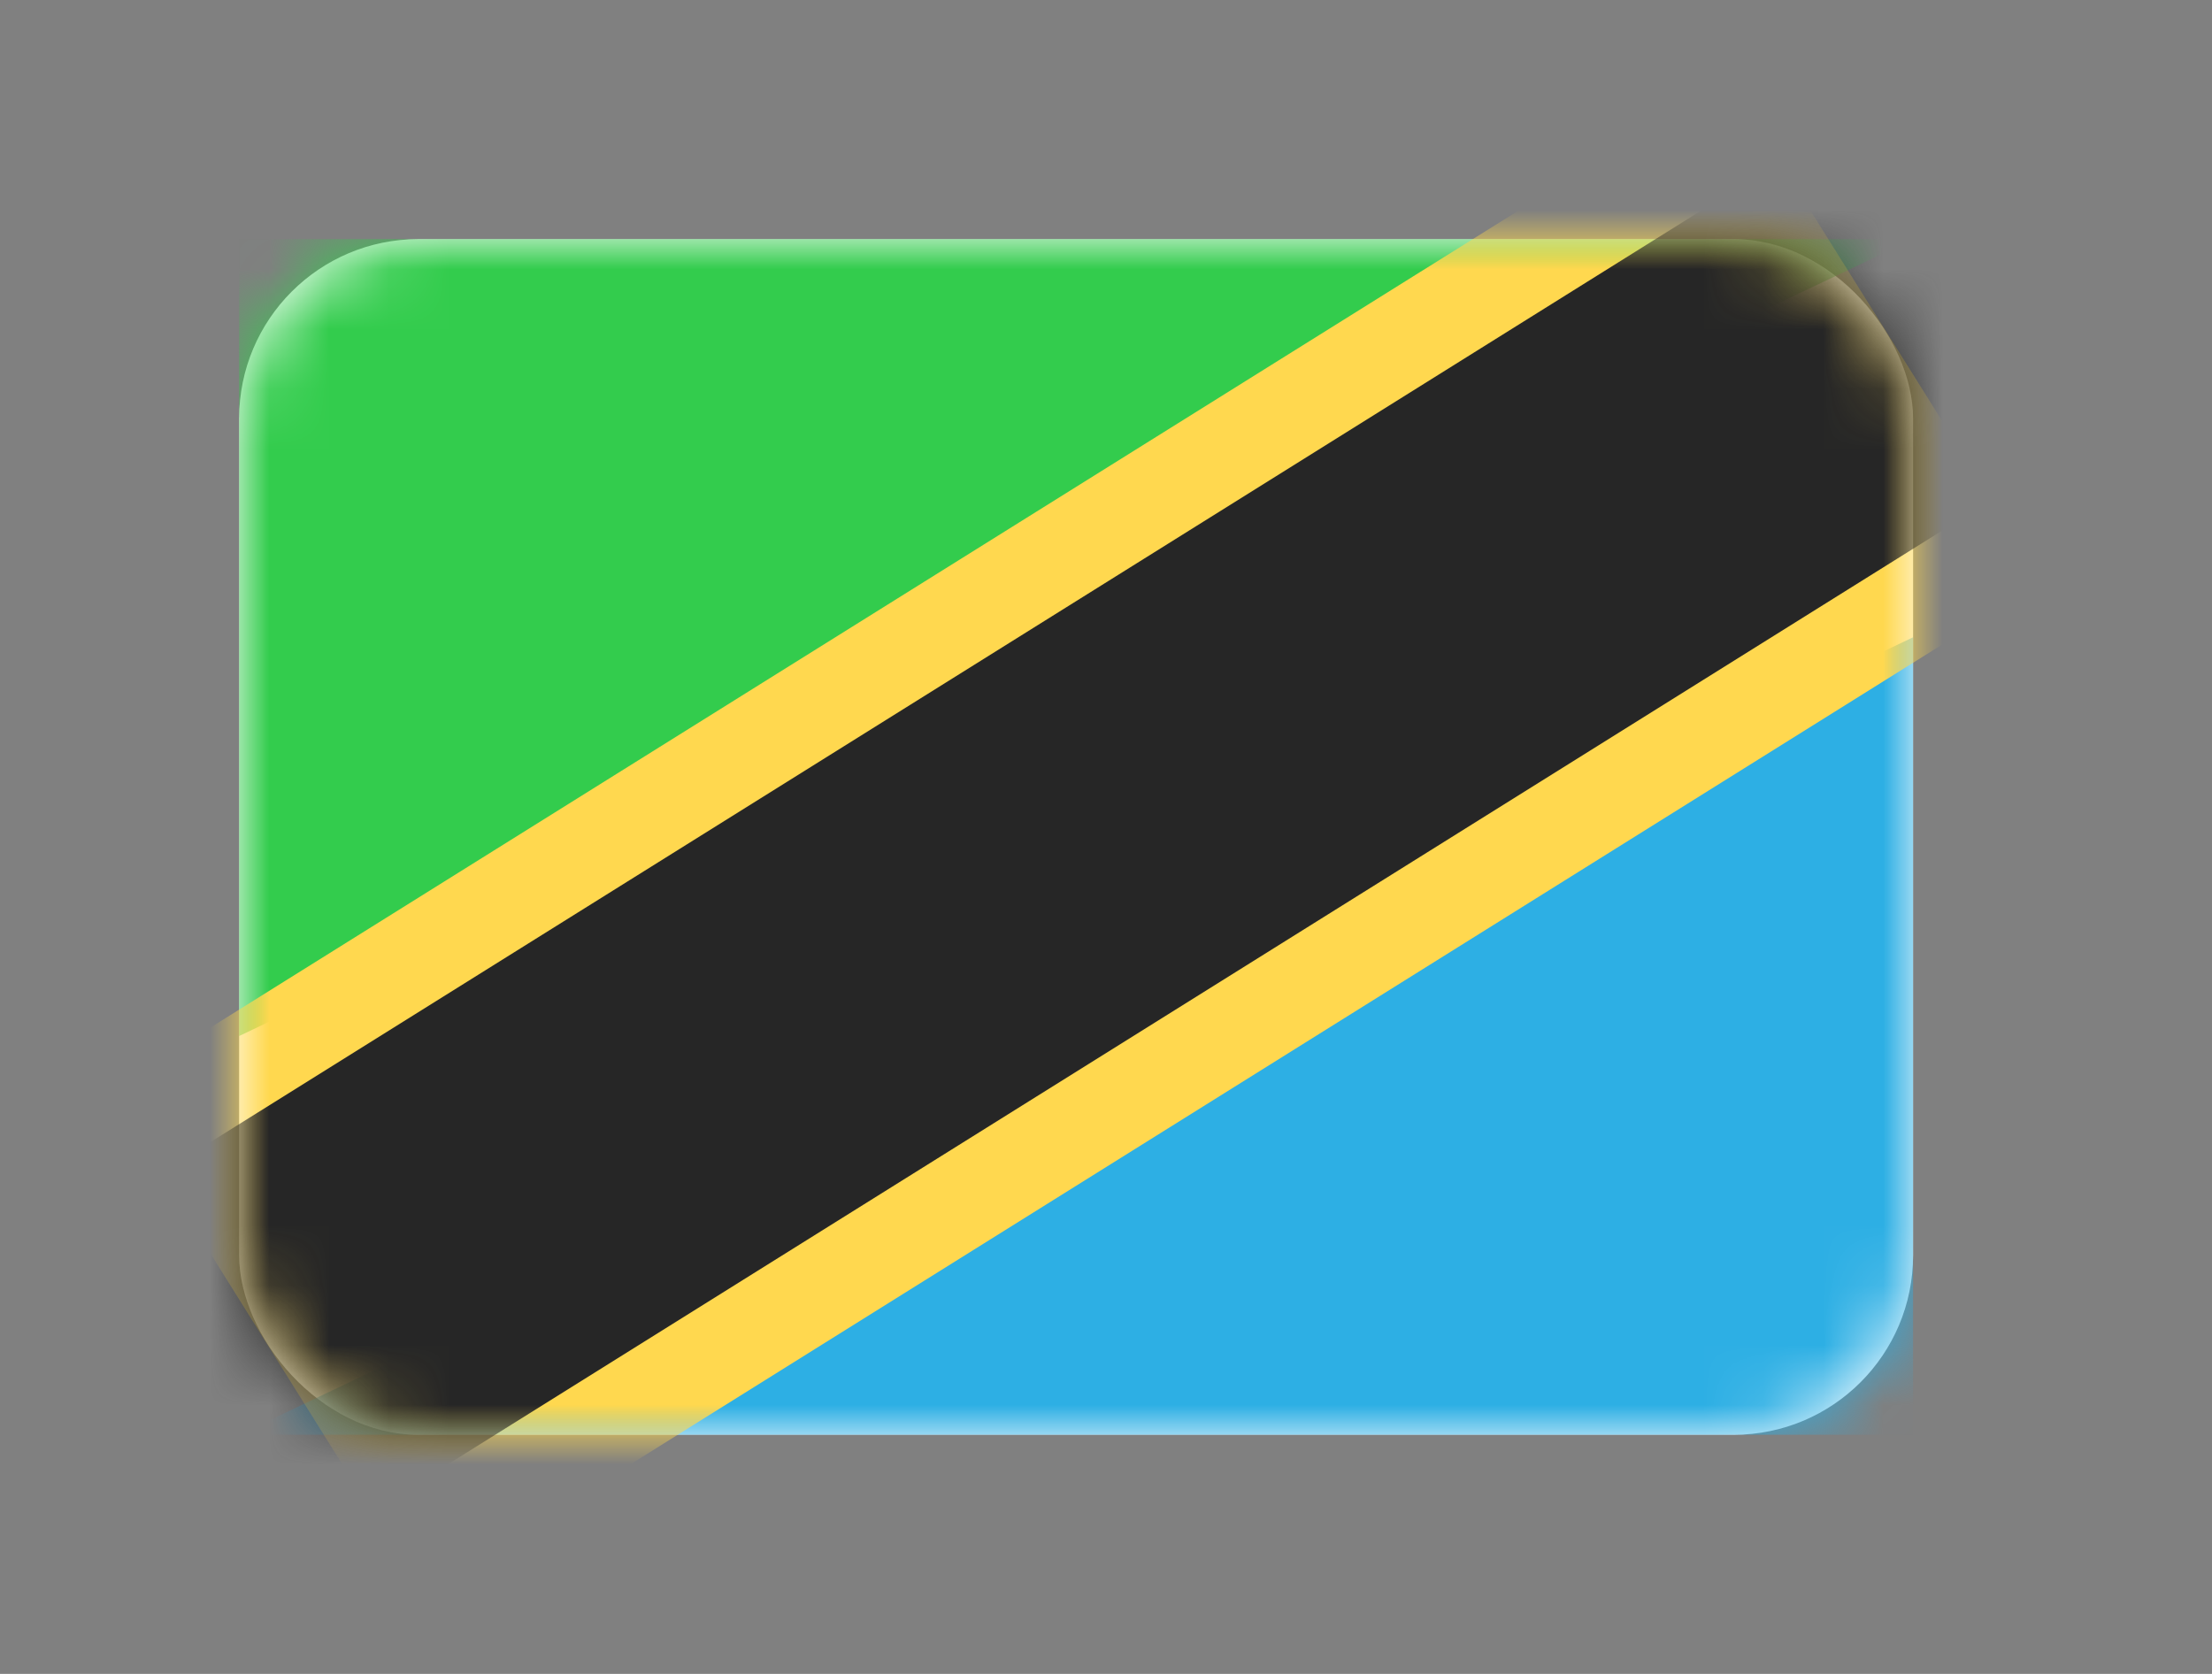 <svg xmlns="http://www.w3.org/2000/svg" fill="none" viewBox="0 0 37 28" focusable="false"><rect x="0" y="0" width="37" height="28" fill="#808080" stroke="none"/><path fill="none" d="M4 0h28v28H4z"/><rect width="28" height="20" x="4" y="4" fill="#FFF" rx="3"/><rect width="28" height="20" x="4" y="4" rx="3"/><mask id="Tanzania_svg__a" width="28" height="20" x="4" y="4" mask-type="alpha" maskUnits="userSpaceOnUse"><rect width="28" height="20" x="4" y="4" fill="#FFF" rx="3"/><rect width="28" height="20" x="4" y="4" stroke="#979797" stroke-opacity="0" stroke-width="0" rx="3"/></mask><g mask="url(#Tanzania_svg__a)"><path fill="#33CC4D" fill-rule="evenodd" d="M4 17.33 32 4H4z"/><path d="M32 4H4v13.33z"/></g><g mask="url(#Tanzania_svg__a)"><path fill="#2DAFE4" fill-rule="evenodd" d="M4 24h28V10.66z"/><path d="M32 24V10.66L4 24z"/></g><g mask="url(#Tanzania_svg__a)"><path fill="#FFD84F" fill-rule="evenodd" d="M7.08 26.66 34.17 9.73l-5.26-8.4L1.82 18.25z"/><path d="m34.17 9.73-5.26-8.4L1.82 18.25l5.26 8.41z"/></g><g mask="url(#Tanzania_svg__a)"><path fill="#262626" fill-rule="evenodd" d="M3.37 27.07 36.16 6.58 32.62.92-.17 21.41z"/><path d="M36.16 6.58 32.62.92-.17 21.41l3.54 5.66z"/></g></svg>